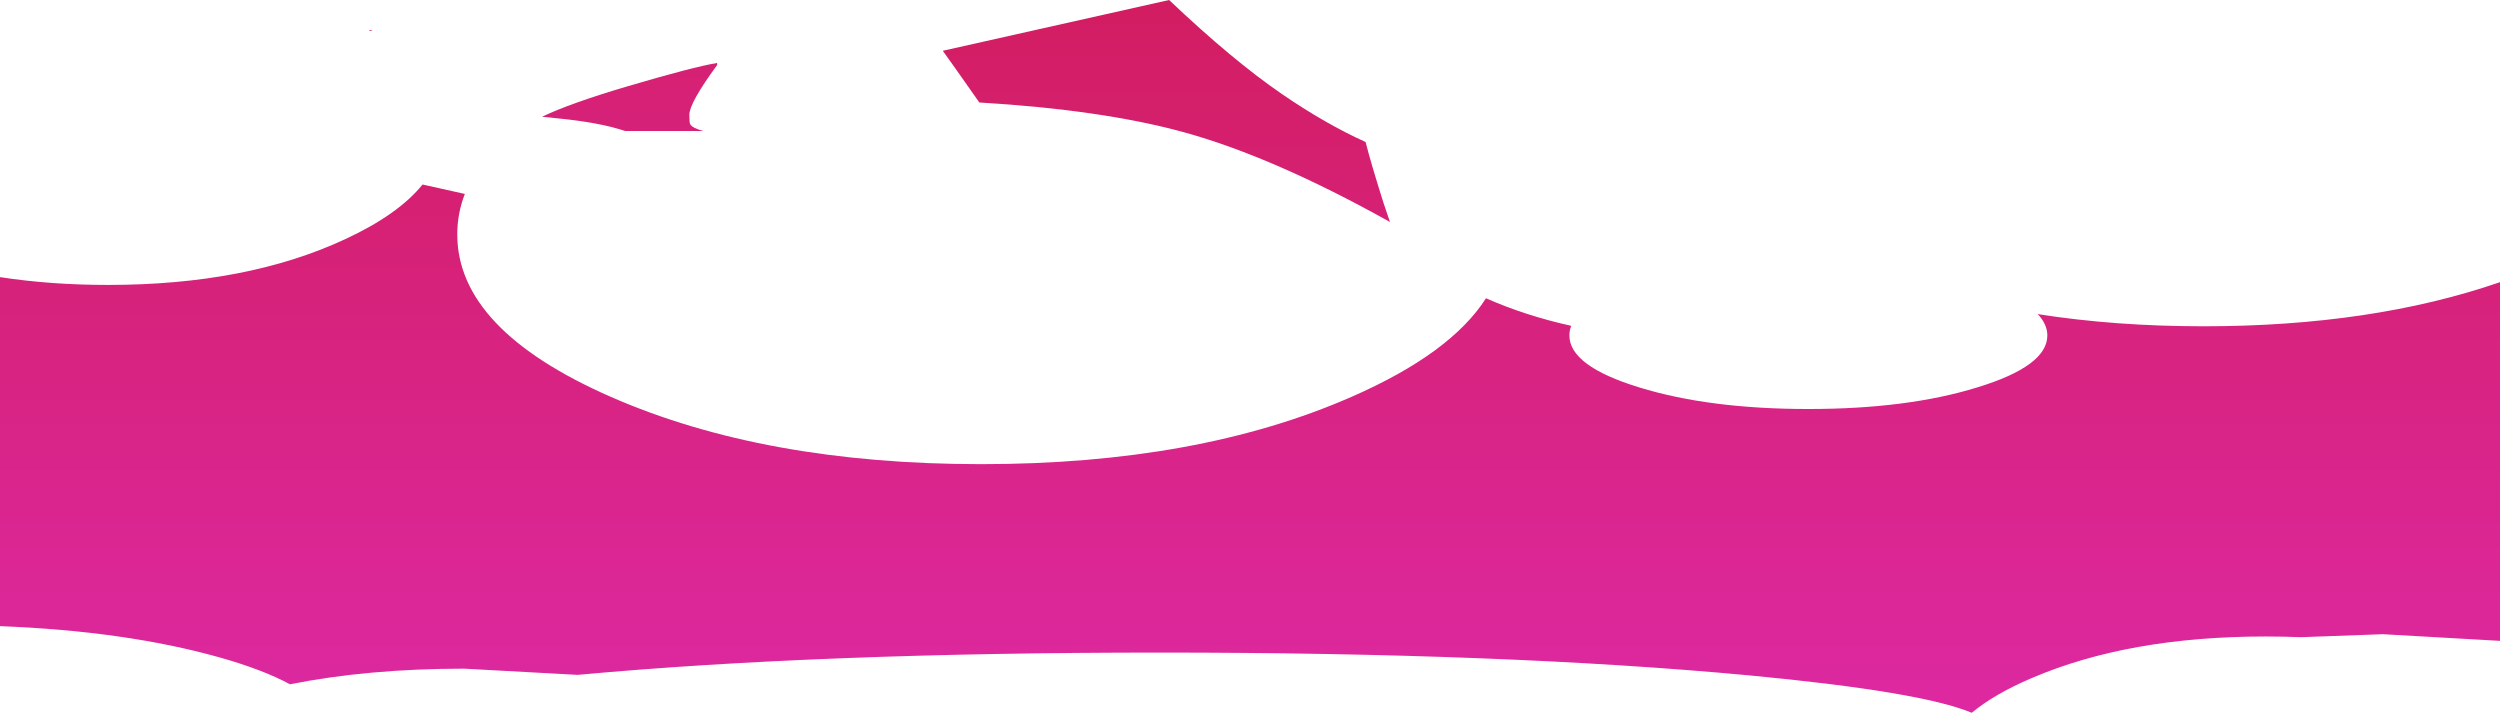 <?xml version="1.0" encoding="UTF-8" standalone="no"?>
<svg xmlns:xlink="http://www.w3.org/1999/xlink" height="155.1px" width="544.0px" xmlns="http://www.w3.org/2000/svg">
  <g transform="matrix(1.0, 0.0, 0.0, 1.0, 0.0, -510.5)">
    <path d="M302.45 558.8 Q277.1 544.65 257.7 539.3 239.95 534.4 213.1 532.8 L208.25 525.9 205.15 521.55 254.4 510.5 Q268.2 523.6 279.0 531.0 288.5 537.5 297.15 541.4 298.4 546.3 301.05 554.65 L302.45 558.8 M294.1 596.85 Q315.7 587.4 323.35 575.4 331.95 579.2 341.9 581.4 341.5 582.4 341.5 583.5 341.5 590.15 356.7 594.8 371.95 599.5 393.5 599.5 415.05 599.5 430.25 594.8 445.5 590.15 445.5 583.5 445.5 581.05 443.4 578.85 460.25 581.5 479.5 581.5 516.15 581.5 544.0 571.9 L544.0 649.95 518.5 648.5 500.7 649.15 Q496.9 649.0 493.0 649.0 463.2 649.0 442.1 658.05 434.0 661.5 429.05 665.6 418.1 661.0 380.5 657.45 327.5 652.5 252.5 652.5 178.35 652.5 125.7 657.35 L101.0 656.0 Q80.15 656.0 63.1 659.4 57.2 656.2 47.6 653.5 27.25 647.8 0.0 646.75 L0.0 570.8 Q11.0 572.5 23.5 572.5 53.75 572.5 75.1 562.55 86.65 557.2 91.95 550.65 L101.15 552.7 Q99.5 556.95 99.5 561.5 99.5 582.2 132.9 596.85 166.3 611.5 213.5 611.5 260.7 611.5 294.1 596.85 M80.55 517.25 L80.25 517.1 81.15 517.0 80.55 517.25" fill="url(#gradient0)" fill-rule="evenodd" stroke="none"/>
    <path d="M121.3 536.25 L117.95 535.9 Q124.1 532.95 136.65 529.25 150.9 525.05 156.05 524.2 L156.05 524.65 Q150.0 532.9 150.0 535.5 150.0 537.25 150.2 537.55 150.65 538.35 153.0 539.0 L136.0 539.0 Q130.55 537.15 121.3 536.25" fill="url(#gradient1)" fill-rule="evenodd" stroke="none"/>
  </g>
  <defs>
    <linearGradient gradientTransform="matrix(0.0, -0.212, 0.179, 0.0, 272.0, 537.5)" gradientUnits="userSpaceOnUse" id="gradient0" spreadMethod="pad" x1="-819.2" x2="819.2">
      <stop offset="0.0" stop-color="#e02cb4"/>
      <stop offset="1.0" stop-color="#c91225"/>
    </linearGradient>
    <linearGradient gradientTransform="matrix(0.0, -0.212, 0.179, 0.0, 272.0, 507.5)" gradientUnits="userSpaceOnUse" id="gradient1" spreadMethod="pad" x1="-819.2" x2="819.2">
      <stop offset="0.0" stop-color="#e02cb4"/>
      <stop offset="1.0" stop-color="#c91225"/>
    </linearGradient>
  </defs>
</svg>
